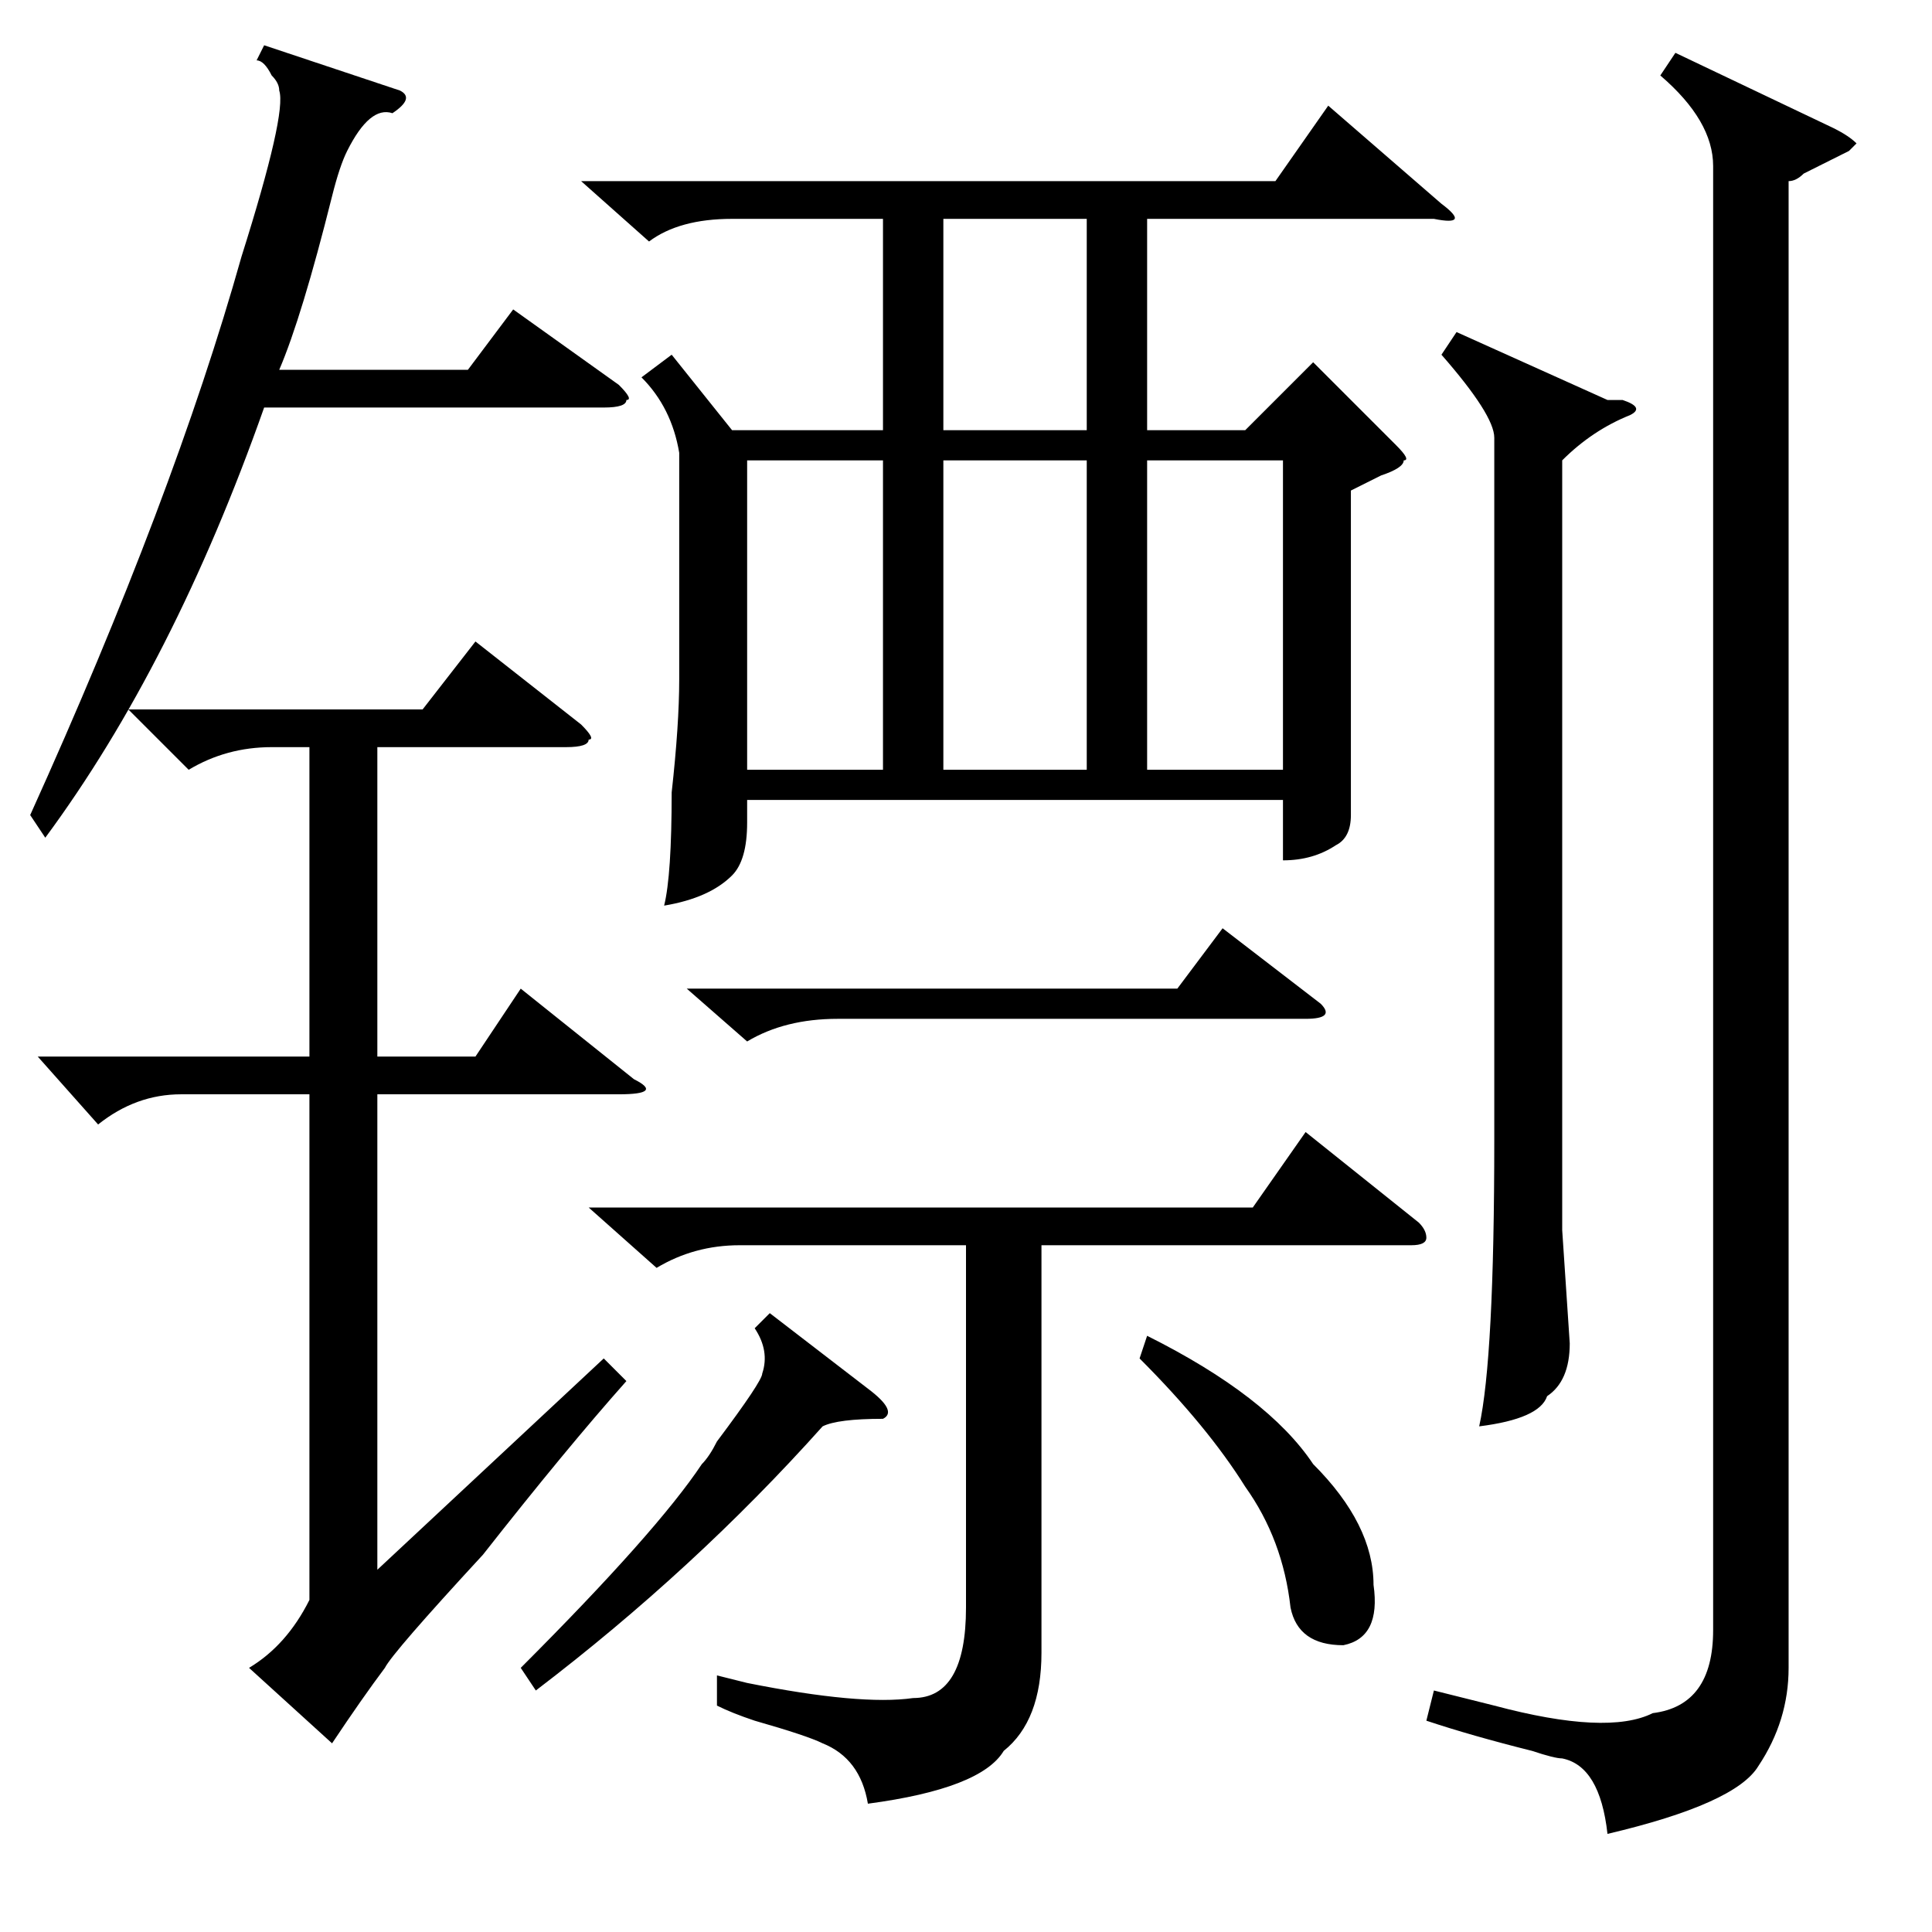 <?xml version="1.0" standalone="no"?>
<!DOCTYPE svg PUBLIC "-//W3C//DTD SVG 1.1//EN" "http://www.w3.org/Graphics/SVG/1.1/DTD/svg11.dtd" >
<svg xmlns="http://www.w3.org/2000/svg" xmlns:xlink="http://www.w3.org/1999/xlink" version="1.1" viewBox="0 -52 256 256">
  <g transform="matrix(1 0 0 -1 0 204)">
   <path fill="currentColor"
d="M77 232h92l7 10l15 -13q4 -3 -1 -2h-38v-28h13l9 9l11 -11q2 -2 1 -2q0 -1 -3 -2l-4 -2v-22v-21q0 -3 -2 -4q-3 -2 -7 -2v8h-71v-3q0 -5 -2 -7q-3 -3 -9 -4q1 4 1 15q1 9 1 15v30q-1 6 -5 10l4 3l8 -10h20v28h-20q-7 0 -11 -3zM220 246l2 3l21 -10q2 -1 3 -2l-1 -1l-6 -3
q-1 -1 -2 -1v-197q0 -7 -4 -13q-3 -5 -20 -9q-1 9 -6 10q-1 0 -4 1q-8 2 -14 4l1 4l8 -2q15 -4 21 -1q8 1 8 11v194q0 6 -7 12zM78 96h88l7 10l15 -12q1 -1 1 -2t-2 -1h-49v-54q0 -9 -5 -13q-3 -5 -18 -7q-1 6 -6 8q-2 1 -9 3q-3 1 -5 2v4l4 -1q15 -3 22 -2q7 0 7 12v48h-30
q-6 0 -11 -3zM193 212l20 -9h2q3 -1 1 -2q-5 -2 -9 -6v-102l1 -15q0 -5 -3 -7q-1 -3 -9 -4q2 9 2 38v93q0 3 -7 11zM99 195v-41h18v41h-18zM125 195v-41h19v41h-19zM170 195h-18v-41h18v41zM125 227v-28h19v28h-19zM102 82l13 -10q4 -3 2 -4q-6 0 -8 -1q-17 -19 -38 -35
l-2 3q18 18 24 27q1 1 2 3q6 8 6 9q1 3 -1 6zM151 76l1 3q16 -8 22 -17q8 -8 8 -16q1 -7 -4 -8q-6 0 -7 5q-1 9 -6 16q-5 8 -14 17zM91 125h65l6 8l13 -10q2 -2 -2 -2h-62q-7 0 -12 -3zM53 244q2 -1 -1 -3q-3 1 -6 -5q-1 -2 -2 -6q-4 -16 -7 -23h25l6 8l14 -10q2 -2 1 -2
q0 -1 -3 -1h-45q-12 -34 -29 -57l-2 3q19 42 28 74q6 19 5 22q0 1 -1 2q-1 2 -2 2l1 2zM17 162h39l7 9l14 -11q2 -2 1 -2q0 -1 -3 -1h-25v-41h13l6 9l15 -12q4 -2 -2 -2h-32v-63l30 28l3 -3q-8 -9 -19 -23q-12 -13 -13 -15q-3 -4 -7 -10l-11 10q5 3 8 9v67h-17q-6 0 -11 -4
l-8 9h36v41h-5q-6 0 -11 -3z" />
  </g>

</svg>
